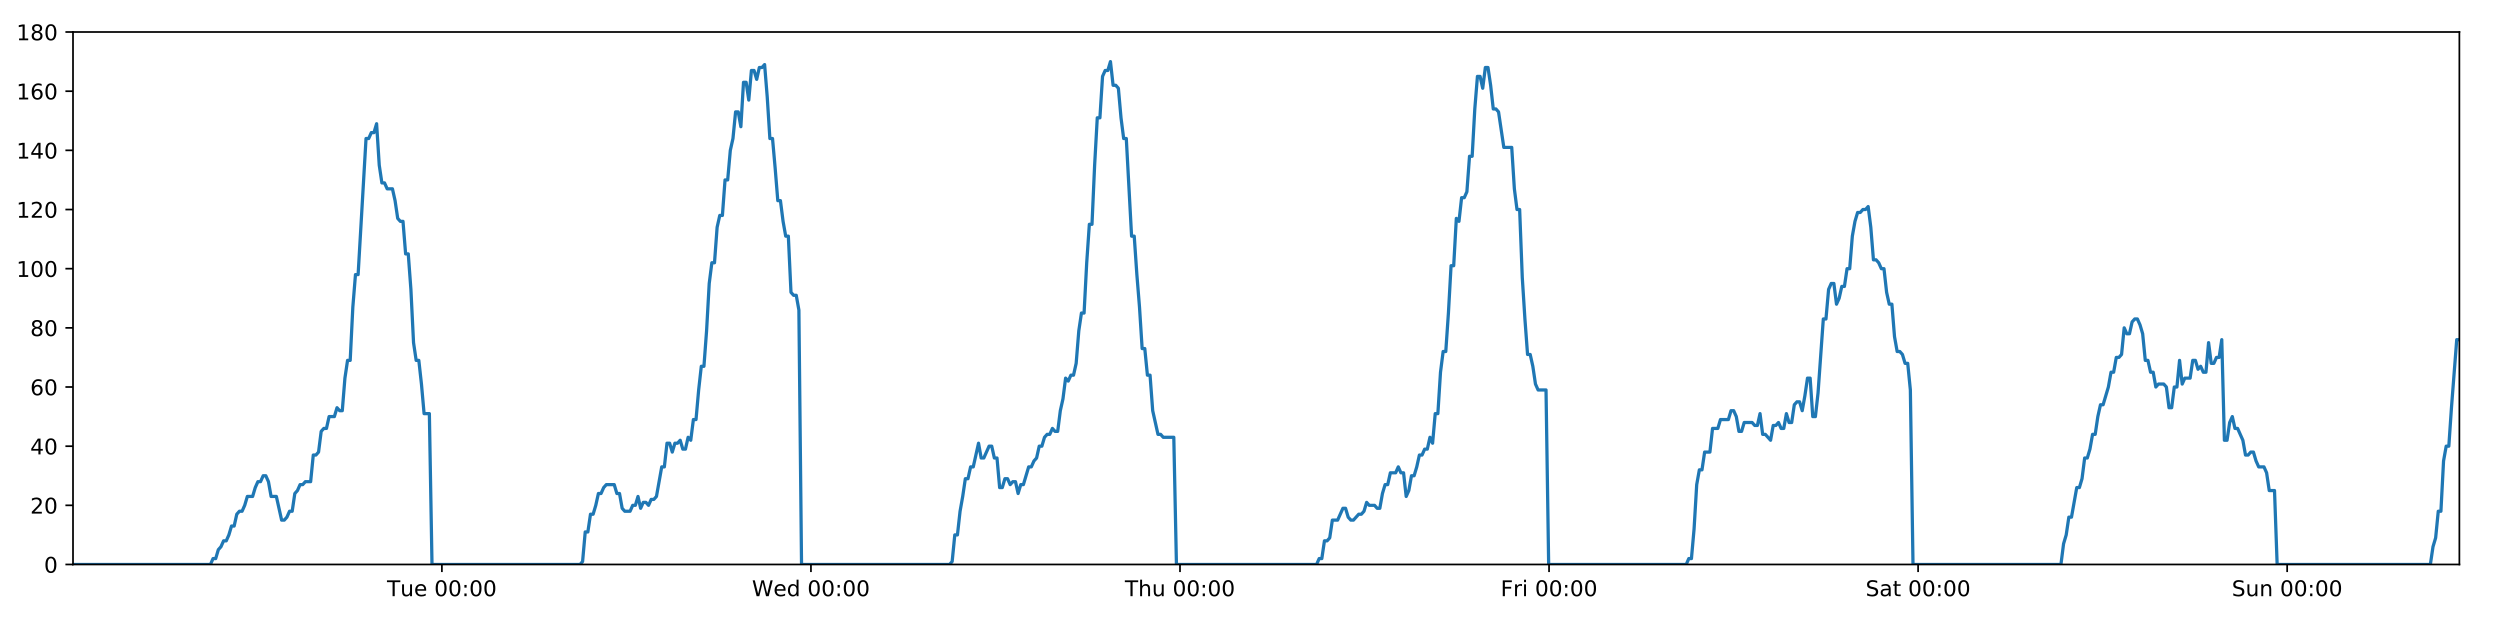 <?xml version="1.0" encoding="utf-8" standalone="no"?>
<!DOCTYPE svg PUBLIC "-//W3C//DTD SVG 1.1//EN"
  "http://www.w3.org/Graphics/SVG/1.1/DTD/svg11.dtd">
<!-- Created with matplotlib (https://matplotlib.org/) -->
<svg height="288pt" version="1.1" viewBox="0 0 1152 288" width="1152pt" xmlns="http://www.w3.org/2000/svg" xmlns:xlink="http://www.w3.org/1999/xlink">
 <defs>
  <style type="text/css">
*{stroke-linecap:butt;stroke-linejoin:round;}
  </style>
 </defs>
 <g id="figure_1">
  <g id="patch_1">
   <path d="M 0 288 
L 1152 288 
L 1152 0 
L 0 0 
z
" style="fill:#ffffff;"/>
  </g>
  <g id="axes_1">
   <g id="patch_2">
    <path d="M 33.64 260.12 
L 1133.28 260.12 
L 1133.28 14.76 
L 33.64 14.76 
z
" style="fill:#ffffff;"/>
   </g>
   <g id="matplotlib.axis_1">
    <g id="xtick_1">
     <g id="line2d_1">
      <defs>
       <path d="M 0 0 
L 0 3.5 
" id="mb6fa25d536" style="stroke:#000000;stroke-width:0.8;"/>
      </defs>
      <g>
       <use style="stroke:#000000;stroke-width:0.8;" x="203.623" xlink:href="#mb6fa25d536" y="260.12"/>
      </g>
     </g>
     <g id="text_1">
      <!-- Tue 00:00 -->
      <defs>
       <path d="M -0.297 72.906 
L 61.375 72.906 
L 61.375 64.594 
L 35.5 64.594 
L 35.5 0 
L 25.594 0 
L 25.594 64.594 
L -0.297 64.594 
z
" id="DejaVuSans-84"/>
       <path d="M 8.5 21.578 
L 8.5 54.688 
L 17.484 54.688 
L 17.484 21.922 
Q 17.484 14.156 20.5 10.266 
Q 23.531 6.391 29.594 6.391 
Q 36.859 6.391 41.078 11.031 
Q 45.312 15.672 45.312 23.688 
L 45.312 54.688 
L 54.297 54.688 
L 54.297 0 
L 45.312 0 
L 45.312 8.406 
Q 42.047 3.422 37.719 1 
Q 33.406 -1.422 27.688 -1.422 
Q 18.266 -1.422 13.375 4.438 
Q 8.5 10.297 8.5 21.578 
z
M 31.109 56 
z
" id="DejaVuSans-117"/>
       <path d="M 56.203 29.594 
L 56.203 25.203 
L 14.891 25.203 
Q 15.484 15.922 20.484 11.062 
Q 25.484 6.203 34.422 6.203 
Q 39.594 6.203 44.453 7.469 
Q 49.312 8.734 54.109 11.281 
L 54.109 2.781 
Q 49.266 0.734 44.188 -0.344 
Q 39.109 -1.422 33.891 -1.422 
Q 20.797 -1.422 13.156 6.188 
Q 5.516 13.812 5.516 26.812 
Q 5.516 40.234 12.766 48.109 
Q 20.016 56 32.328 56 
Q 43.359 56 49.781 48.891 
Q 56.203 41.797 56.203 29.594 
z
M 47.219 32.234 
Q 47.125 39.594 43.094 43.984 
Q 39.062 48.391 32.422 48.391 
Q 24.906 48.391 20.391 44.141 
Q 15.875 39.891 15.188 32.172 
z
" id="DejaVuSans-101"/>
       <path id="DejaVuSans-32"/>
       <path d="M 31.781 66.406 
Q 24.172 66.406 20.328 58.906 
Q 16.5 51.422 16.5 36.375 
Q 16.5 21.391 20.328 13.891 
Q 24.172 6.391 31.781 6.391 
Q 39.453 6.391 43.281 13.891 
Q 47.125 21.391 47.125 36.375 
Q 47.125 51.422 43.281 58.906 
Q 39.453 66.406 31.781 66.406 
z
M 31.781 74.219 
Q 44.047 74.219 50.516 64.516 
Q 56.984 54.828 56.984 36.375 
Q 56.984 17.969 50.516 8.266 
Q 44.047 -1.422 31.781 -1.422 
Q 19.531 -1.422 13.062 8.266 
Q 6.594 17.969 6.594 36.375 
Q 6.594 54.828 13.062 64.516 
Q 19.531 74.219 31.781 74.219 
z
" id="DejaVuSans-48"/>
       <path d="M 11.719 12.406 
L 22.016 12.406 
L 22.016 0 
L 11.719 0 
z
M 11.719 51.703 
L 22.016 51.703 
L 22.016 39.312 
L 11.719 39.312 
z
" id="DejaVuSans-58"/>
      </defs>
      <g transform="translate(178.338 274.718)scale(0.1 -0.1)">
       <use xlink:href="#DejaVuSans-84"/>
       <use x="60.85" xlink:href="#DejaVuSans-117"/>
       <use x="124.229" xlink:href="#DejaVuSans-101"/>
       <use x="185.752" xlink:href="#DejaVuSans-32"/>
       <use x="217.539" xlink:href="#DejaVuSans-48"/>
       <use x="281.162" xlink:href="#DejaVuSans-48"/>
       <use x="344.785" xlink:href="#DejaVuSans-58"/>
       <use x="378.477" xlink:href="#DejaVuSans-48"/>
       <use x="442.1" xlink:href="#DejaVuSans-48"/>
      </g>
     </g>
    </g>
    <g id="xtick_2">
     <g id="line2d_2">
      <g>
       <use style="stroke:#000000;stroke-width:0.8;" x="373.683" xlink:href="#mb6fa25d536" y="260.12"/>
      </g>
     </g>
     <g id="text_2">
      <!-- Wed 00:00 -->
      <defs>
       <path d="M 3.328 72.906 
L 13.281 72.906 
L 28.609 11.281 
L 43.891 72.906 
L 54.984 72.906 
L 70.312 11.281 
L 85.594 72.906 
L 95.609 72.906 
L 77.297 0 
L 64.891 0 
L 49.516 63.281 
L 33.984 0 
L 21.578 0 
z
" id="DejaVuSans-87"/>
       <path d="M 45.406 46.391 
L 45.406 75.984 
L 54.391 75.984 
L 54.391 0 
L 45.406 0 
L 45.406 8.203 
Q 42.578 3.328 38.25 0.953 
Q 33.938 -1.422 27.875 -1.422 
Q 17.969 -1.422 11.734 6.484 
Q 5.516 14.406 5.516 27.297 
Q 5.516 40.188 11.734 48.094 
Q 17.969 56 27.875 56 
Q 33.938 56 38.25 53.625 
Q 42.578 51.266 45.406 46.391 
z
M 14.797 27.297 
Q 14.797 17.391 18.875 11.75 
Q 22.953 6.109 30.078 6.109 
Q 37.203 6.109 41.297 11.75 
Q 45.406 17.391 45.406 27.297 
Q 45.406 37.203 41.297 42.844 
Q 37.203 48.484 30.078 48.484 
Q 22.953 48.484 18.875 42.844 
Q 14.797 37.203 14.797 27.297 
z
" id="DejaVuSans-100"/>
      </defs>
      <g transform="translate(346.494 274.718)scale(0.1 -0.1)">
       <use xlink:href="#DejaVuSans-87"/>
       <use x="98.799" xlink:href="#DejaVuSans-101"/>
       <use x="160.322" xlink:href="#DejaVuSans-100"/>
       <use x="223.799" xlink:href="#DejaVuSans-32"/>
       <use x="255.586" xlink:href="#DejaVuSans-48"/>
       <use x="319.209" xlink:href="#DejaVuSans-48"/>
       <use x="382.832" xlink:href="#DejaVuSans-58"/>
       <use x="416.523" xlink:href="#DejaVuSans-48"/>
       <use x="480.146" xlink:href="#DejaVuSans-48"/>
      </g>
     </g>
    </g>
    <g id="xtick_3">
     <g id="line2d_3">
      <g>
       <use style="stroke:#000000;stroke-width:0.8;" x="543.743" xlink:href="#mb6fa25d536" y="260.12"/>
      </g>
     </g>
     <g id="text_3">
      <!-- Thu 00:00 -->
      <defs>
       <path d="M 54.891 33.016 
L 54.891 0 
L 45.906 0 
L 45.906 32.719 
Q 45.906 40.484 42.875 44.328 
Q 39.844 48.188 33.797 48.188 
Q 26.516 48.188 22.312 43.547 
Q 18.109 38.922 18.109 30.906 
L 18.109 0 
L 9.078 0 
L 9.078 75.984 
L 18.109 75.984 
L 18.109 46.188 
Q 21.344 51.125 25.703 53.562 
Q 30.078 56 35.797 56 
Q 45.219 56 50.047 50.172 
Q 54.891 44.344 54.891 33.016 
z
" id="DejaVuSans-104"/>
      </defs>
      <g transform="translate(518.353 274.718)scale(0.1 -0.1)">
       <use xlink:href="#DejaVuSans-84"/>
       <use x="61.084" xlink:href="#DejaVuSans-104"/>
       <use x="124.463" xlink:href="#DejaVuSans-117"/>
       <use x="187.842" xlink:href="#DejaVuSans-32"/>
       <use x="219.629" xlink:href="#DejaVuSans-48"/>
       <use x="283.252" xlink:href="#DejaVuSans-48"/>
       <use x="346.875" xlink:href="#DejaVuSans-58"/>
       <use x="380.566" xlink:href="#DejaVuSans-48"/>
       <use x="444.189" xlink:href="#DejaVuSans-48"/>
      </g>
     </g>
    </g>
    <g id="xtick_4">
     <g id="line2d_4">
      <g>
       <use style="stroke:#000000;stroke-width:0.8;" x="713.802" xlink:href="#mb6fa25d536" y="260.12"/>
      </g>
     </g>
     <g id="text_4">
      <!-- Fri 00:00 -->
      <defs>
       <path d="M 9.812 72.906 
L 51.703 72.906 
L 51.703 64.594 
L 19.672 64.594 
L 19.672 43.109 
L 48.578 43.109 
L 48.578 34.812 
L 19.672 34.812 
L 19.672 0 
L 9.812 0 
z
" id="DejaVuSans-70"/>
       <path d="M 41.109 46.297 
Q 39.594 47.172 37.812 47.578 
Q 36.031 48 33.891 48 
Q 26.266 48 22.188 43.047 
Q 18.109 38.094 18.109 28.812 
L 18.109 0 
L 9.078 0 
L 9.078 54.688 
L 18.109 54.688 
L 18.109 46.188 
Q 20.953 51.172 25.484 53.578 
Q 30.031 56 36.531 56 
Q 37.453 56 38.578 55.875 
Q 39.703 55.766 41.062 55.516 
z
" id="DejaVuSans-114"/>
       <path d="M 9.422 54.688 
L 18.406 54.688 
L 18.406 0 
L 9.422 0 
z
M 9.422 75.984 
L 18.406 75.984 
L 18.406 64.594 
L 9.422 64.594 
z
" id="DejaVuSans-105"/>
      </defs>
      <g transform="translate(691.489 274.718)scale(0.1 -0.1)">
       <use xlink:href="#DejaVuSans-70"/>
       <use x="57.41" xlink:href="#DejaVuSans-114"/>
       <use x="98.523" xlink:href="#DejaVuSans-105"/>
       <use x="126.307" xlink:href="#DejaVuSans-32"/>
       <use x="158.094" xlink:href="#DejaVuSans-48"/>
       <use x="221.717" xlink:href="#DejaVuSans-48"/>
       <use x="285.34" xlink:href="#DejaVuSans-58"/>
       <use x="319.031" xlink:href="#DejaVuSans-48"/>
       <use x="382.654" xlink:href="#DejaVuSans-48"/>
      </g>
     </g>
    </g>
    <g id="xtick_5">
     <g id="line2d_5">
      <g>
       <use style="stroke:#000000;stroke-width:0.8;" x="883.862" xlink:href="#mb6fa25d536" y="260.12"/>
      </g>
     </g>
     <g id="text_5">
      <!-- Sat 00:00 -->
      <defs>
       <path d="M 53.516 70.516 
L 53.516 60.891 
Q 47.906 63.578 42.922 64.891 
Q 37.938 66.219 33.297 66.219 
Q 25.25 66.219 20.875 63.094 
Q 16.5 59.969 16.5 54.203 
Q 16.5 49.359 19.406 46.891 
Q 22.312 44.438 30.422 42.922 
L 36.375 41.703 
Q 47.406 39.594 52.656 34.297 
Q 57.906 29 57.906 20.125 
Q 57.906 9.516 50.797 4.047 
Q 43.703 -1.422 29.984 -1.422 
Q 24.812 -1.422 18.969 -0.25 
Q 13.141 0.922 6.891 3.219 
L 6.891 13.375 
Q 12.891 10.016 18.656 8.297 
Q 24.422 6.594 29.984 6.594 
Q 38.422 6.594 43.016 9.906 
Q 47.609 13.234 47.609 19.391 
Q 47.609 24.75 44.312 27.781 
Q 41.016 30.812 33.5 32.328 
L 27.484 33.5 
Q 16.453 35.688 11.516 40.375 
Q 6.594 45.062 6.594 53.422 
Q 6.594 63.094 13.406 68.656 
Q 20.219 74.219 32.172 74.219 
Q 37.312 74.219 42.625 73.281 
Q 47.953 72.359 53.516 70.516 
z
" id="DejaVuSans-83"/>
       <path d="M 34.281 27.484 
Q 23.391 27.484 19.188 25 
Q 14.984 22.516 14.984 16.5 
Q 14.984 11.719 18.141 8.906 
Q 21.297 6.109 26.703 6.109 
Q 34.188 6.109 38.703 11.406 
Q 43.219 16.703 43.219 25.484 
L 43.219 27.484 
z
M 52.203 31.203 
L 52.203 0 
L 43.219 0 
L 43.219 8.297 
Q 40.141 3.328 35.547 0.953 
Q 30.953 -1.422 24.312 -1.422 
Q 15.922 -1.422 10.953 3.297 
Q 6 8.016 6 15.922 
Q 6 25.141 12.172 29.828 
Q 18.359 34.516 30.609 34.516 
L 43.219 34.516 
L 43.219 35.406 
Q 43.219 41.609 39.141 45 
Q 35.062 48.391 27.688 48.391 
Q 23 48.391 18.547 47.266 
Q 14.109 46.141 10.016 43.891 
L 10.016 52.203 
Q 14.938 54.109 19.578 55.047 
Q 24.219 56 28.609 56 
Q 40.484 56 46.344 49.844 
Q 52.203 43.703 52.203 31.203 
z
" id="DejaVuSans-97"/>
       <path d="M 18.312 70.219 
L 18.312 54.688 
L 36.812 54.688 
L 36.812 47.703 
L 18.312 47.703 
L 18.312 18.016 
Q 18.312 11.328 20.141 9.422 
Q 21.969 7.516 27.594 7.516 
L 36.812 7.516 
L 36.812 0 
L 27.594 0 
Q 17.188 0 13.234 3.875 
Q 9.281 7.766 9.281 18.016 
L 9.281 47.703 
L 2.688 47.703 
L 2.688 54.688 
L 9.281 54.688 
L 9.281 70.219 
z
" id="DejaVuSans-116"/>
      </defs>
      <g transform="translate(859.665 274.718)scale(0.1 -0.1)">
       <use xlink:href="#DejaVuSans-83"/>
       <use x="63.477" xlink:href="#DejaVuSans-97"/>
       <use x="124.756" xlink:href="#DejaVuSans-116"/>
       <use x="163.965" xlink:href="#DejaVuSans-32"/>
       <use x="195.752" xlink:href="#DejaVuSans-48"/>
       <use x="259.375" xlink:href="#DejaVuSans-48"/>
       <use x="322.998" xlink:href="#DejaVuSans-58"/>
       <use x="356.689" xlink:href="#DejaVuSans-48"/>
       <use x="420.312" xlink:href="#DejaVuSans-48"/>
      </g>
     </g>
    </g>
    <g id="xtick_6">
     <g id="line2d_6">
      <g>
       <use style="stroke:#000000;stroke-width:0.8;" x="1053.921" xlink:href="#mb6fa25d536" y="260.12"/>
      </g>
     </g>
     <g id="text_6">
      <!-- Sun 00:00 -->
      <defs>
       <path d="M 54.891 33.016 
L 54.891 0 
L 45.906 0 
L 45.906 32.719 
Q 45.906 40.484 42.875 44.328 
Q 39.844 48.188 33.797 48.188 
Q 26.516 48.188 22.312 43.547 
Q 18.109 38.922 18.109 30.906 
L 18.109 0 
L 9.078 0 
L 9.078 54.688 
L 18.109 54.688 
L 18.109 46.188 
Q 21.344 51.125 25.703 53.562 
Q 30.078 56 35.797 56 
Q 45.219 56 50.047 50.172 
Q 54.891 44.344 54.891 33.016 
z
" id="DejaVuSans-110"/>
      </defs>
      <g transform="translate(1028.411 274.718)scale(0.1 -0.1)">
       <use xlink:href="#DejaVuSans-83"/>
       <use x="63.477" xlink:href="#DejaVuSans-117"/>
       <use x="126.855" xlink:href="#DejaVuSans-110"/>
       <use x="190.234" xlink:href="#DejaVuSans-32"/>
       <use x="222.021" xlink:href="#DejaVuSans-48"/>
       <use x="285.645" xlink:href="#DejaVuSans-48"/>
       <use x="349.268" xlink:href="#DejaVuSans-58"/>
       <use x="382.959" xlink:href="#DejaVuSans-48"/>
       <use x="446.582" xlink:href="#DejaVuSans-48"/>
      </g>
     </g>
    </g>
   </g>
   <g id="matplotlib.axis_2">
    <g id="ytick_1">
     <g id="line2d_7">
      <defs>
       <path d="M 0 0 
L -3.5 0 
" id="m10e87a32f5" style="stroke:#000000;stroke-width:0.8;"/>
      </defs>
      <g>
       <use style="stroke:#000000;stroke-width:0.8;" x="33.64" xlink:href="#m10e87a32f5" y="260.12"/>
      </g>
     </g>
     <g id="text_7">
      <!-- 0 -->
      <g transform="translate(20.277 263.919)scale(0.1 -0.1)">
       <use xlink:href="#DejaVuSans-48"/>
      </g>
     </g>
    </g>
    <g id="ytick_2">
     <g id="line2d_8">
      <g>
       <use style="stroke:#000000;stroke-width:0.8;" x="33.64" xlink:href="#m10e87a32f5" y="232.858"/>
      </g>
     </g>
     <g id="text_8">
      <!-- 20 -->
      <defs>
       <path d="M 19.188 8.297 
L 53.609 8.297 
L 53.609 0 
L 7.328 0 
L 7.328 8.297 
Q 12.938 14.109 22.625 23.891 
Q 32.328 33.688 34.812 36.531 
Q 39.547 41.844 41.422 45.531 
Q 43.312 49.219 43.312 52.781 
Q 43.312 58.594 39.234 62.25 
Q 35.156 65.922 28.609 65.922 
Q 23.969 65.922 18.812 64.312 
Q 13.672 62.703 7.812 59.422 
L 7.812 69.391 
Q 13.766 71.781 18.938 73 
Q 24.125 74.219 28.422 74.219 
Q 39.75 74.219 46.484 68.547 
Q 53.219 62.891 53.219 53.422 
Q 53.219 48.922 51.531 44.891 
Q 49.859 40.875 45.406 35.406 
Q 44.188 33.984 37.641 27.219 
Q 31.109 20.453 19.188 8.297 
z
" id="DejaVuSans-50"/>
      </defs>
      <g transform="translate(13.915 236.657)scale(0.1 -0.1)">
       <use xlink:href="#DejaVuSans-50"/>
       <use x="63.623" xlink:href="#DejaVuSans-48"/>
      </g>
     </g>
    </g>
    <g id="ytick_3">
     <g id="line2d_9">
      <g>
       <use style="stroke:#000000;stroke-width:0.8;" x="33.64" xlink:href="#m10e87a32f5" y="205.596"/>
      </g>
     </g>
     <g id="text_9">
      <!-- 40 -->
      <defs>
       <path d="M 37.797 64.312 
L 12.891 25.391 
L 37.797 25.391 
z
M 35.203 72.906 
L 47.609 72.906 
L 47.609 25.391 
L 58.016 25.391 
L 58.016 17.188 
L 47.609 17.188 
L 47.609 0 
L 37.797 0 
L 37.797 17.188 
L 4.891 17.188 
L 4.891 26.703 
z
" id="DejaVuSans-52"/>
      </defs>
      <g transform="translate(13.915 209.395)scale(0.1 -0.1)">
       <use xlink:href="#DejaVuSans-52"/>
       <use x="63.623" xlink:href="#DejaVuSans-48"/>
      </g>
     </g>
    </g>
    <g id="ytick_4">
     <g id="line2d_10">
      <g>
       <use style="stroke:#000000;stroke-width:0.8;" x="33.64" xlink:href="#m10e87a32f5" y="178.333"/>
      </g>
     </g>
     <g id="text_10">
      <!-- 60 -->
      <defs>
       <path d="M 33.016 40.375 
Q 26.375 40.375 22.484 35.828 
Q 18.609 31.297 18.609 23.391 
Q 18.609 15.531 22.484 10.953 
Q 26.375 6.391 33.016 6.391 
Q 39.656 6.391 43.531 10.953 
Q 47.406 15.531 47.406 23.391 
Q 47.406 31.297 43.531 35.828 
Q 39.656 40.375 33.016 40.375 
z
M 52.594 71.297 
L 52.594 62.312 
Q 48.875 64.062 45.094 64.984 
Q 41.312 65.922 37.594 65.922 
Q 27.828 65.922 22.672 59.328 
Q 17.531 52.734 16.797 39.406 
Q 19.672 43.656 24.016 45.922 
Q 28.375 48.188 33.594 48.188 
Q 44.578 48.188 50.953 41.516 
Q 57.328 34.859 57.328 23.391 
Q 57.328 12.156 50.688 5.359 
Q 44.047 -1.422 33.016 -1.422 
Q 20.359 -1.422 13.672 8.266 
Q 6.984 17.969 6.984 36.375 
Q 6.984 53.656 15.188 63.938 
Q 23.391 74.219 37.203 74.219 
Q 40.922 74.219 44.703 73.484 
Q 48.484 72.75 52.594 71.297 
z
" id="DejaVuSans-54"/>
      </defs>
      <g transform="translate(13.915 182.133)scale(0.1 -0.1)">
       <use xlink:href="#DejaVuSans-54"/>
       <use x="63.623" xlink:href="#DejaVuSans-48"/>
      </g>
     </g>
    </g>
    <g id="ytick_5">
     <g id="line2d_11">
      <g>
       <use style="stroke:#000000;stroke-width:0.8;" x="33.64" xlink:href="#m10e87a32f5" y="151.071"/>
      </g>
     </g>
     <g id="text_11">
      <!-- 80 -->
      <defs>
       <path d="M 31.781 34.625 
Q 24.75 34.625 20.719 30.859 
Q 16.703 27.094 16.703 20.516 
Q 16.703 13.922 20.719 10.156 
Q 24.75 6.391 31.781 6.391 
Q 38.812 6.391 42.859 10.172 
Q 46.922 13.969 46.922 20.516 
Q 46.922 27.094 42.891 30.859 
Q 38.875 34.625 31.781 34.625 
z
M 21.922 38.812 
Q 15.578 40.375 12.031 44.719 
Q 8.5 49.078 8.5 55.328 
Q 8.5 64.062 14.719 69.141 
Q 20.953 74.219 31.781 74.219 
Q 42.672 74.219 48.875 69.141 
Q 55.078 64.062 55.078 55.328 
Q 55.078 49.078 51.531 44.719 
Q 48 40.375 41.703 38.812 
Q 48.828 37.156 52.797 32.312 
Q 56.781 27.484 56.781 20.516 
Q 56.781 9.906 50.312 4.234 
Q 43.844 -1.422 31.781 -1.422 
Q 19.734 -1.422 13.25 4.234 
Q 6.781 9.906 6.781 20.516 
Q 6.781 27.484 10.781 32.312 
Q 14.797 37.156 21.922 38.812 
z
M 18.312 54.391 
Q 18.312 48.734 21.844 45.562 
Q 25.391 42.391 31.781 42.391 
Q 38.141 42.391 41.719 45.562 
Q 45.312 48.734 45.312 54.391 
Q 45.312 60.062 41.719 63.234 
Q 38.141 66.406 31.781 66.406 
Q 25.391 66.406 21.844 63.234 
Q 18.312 60.062 18.312 54.391 
z
" id="DejaVuSans-56"/>
      </defs>
      <g transform="translate(13.915 154.87)scale(0.1 -0.1)">
       <use xlink:href="#DejaVuSans-56"/>
       <use x="63.623" xlink:href="#DejaVuSans-48"/>
      </g>
     </g>
    </g>
    <g id="ytick_6">
     <g id="line2d_12">
      <g>
       <use style="stroke:#000000;stroke-width:0.8;" x="33.64" xlink:href="#m10e87a32f5" y="123.809"/>
      </g>
     </g>
     <g id="text_12">
      <!-- 100 -->
      <defs>
       <path d="M 12.406 8.297 
L 28.516 8.297 
L 28.516 63.922 
L 10.984 60.406 
L 10.984 69.391 
L 28.422 72.906 
L 38.281 72.906 
L 38.281 8.297 
L 54.391 8.297 
L 54.391 0 
L 12.406 0 
z
" id="DejaVuSans-49"/>
      </defs>
      <g transform="translate(7.553 127.608)scale(0.1 -0.1)">
       <use xlink:href="#DejaVuSans-49"/>
       <use x="63.623" xlink:href="#DejaVuSans-48"/>
       <use x="127.246" xlink:href="#DejaVuSans-48"/>
      </g>
     </g>
    </g>
    <g id="ytick_7">
     <g id="line2d_13">
      <g>
       <use style="stroke:#000000;stroke-width:0.8;" x="33.64" xlink:href="#m10e87a32f5" y="96.547"/>
      </g>
     </g>
     <g id="text_13">
      <!-- 120 -->
      <g transform="translate(7.553 100.346)scale(0.1 -0.1)">
       <use xlink:href="#DejaVuSans-49"/>
       <use x="63.623" xlink:href="#DejaVuSans-50"/>
       <use x="127.246" xlink:href="#DejaVuSans-48"/>
      </g>
     </g>
    </g>
    <g id="ytick_8">
     <g id="line2d_14">
      <g>
       <use style="stroke:#000000;stroke-width:0.8;" x="33.64" xlink:href="#m10e87a32f5" y="69.284"/>
      </g>
     </g>
     <g id="text_14">
      <!-- 140 -->
      <g transform="translate(7.553 73.084)scale(0.1 -0.1)">
       <use xlink:href="#DejaVuSans-49"/>
       <use x="63.623" xlink:href="#DejaVuSans-52"/>
       <use x="127.246" xlink:href="#DejaVuSans-48"/>
      </g>
     </g>
    </g>
    <g id="ytick_9">
     <g id="line2d_15">
      <g>
       <use style="stroke:#000000;stroke-width:0.8;" x="33.64" xlink:href="#m10e87a32f5" y="42.022"/>
      </g>
     </g>
     <g id="text_15">
      <!-- 160 -->
      <g transform="translate(7.553 45.821)scale(0.1 -0.1)">
       <use xlink:href="#DejaVuSans-49"/>
       <use x="63.623" xlink:href="#DejaVuSans-54"/>
       <use x="127.246" xlink:href="#DejaVuSans-48"/>
      </g>
     </g>
    </g>
    <g id="ytick_10">
     <g id="line2d_16">
      <g>
       <use style="stroke:#000000;stroke-width:0.8;" x="33.64" xlink:href="#m10e87a32f5" y="14.76"/>
      </g>
     </g>
     <g id="text_16">
      <!-- 180 -->
      <g transform="translate(7.553 18.559)scale(0.1 -0.1)">
       <use xlink:href="#DejaVuSans-49"/>
       <use x="63.623" xlink:href="#DejaVuSans-56"/>
       <use x="127.246" xlink:href="#DejaVuSans-48"/>
      </g>
     </g>
    </g>
   </g>
   <g id="line2d_17">
    <path clip-path="url(#p690f5c224b)" d="M 33.64 260.12 
L 96.974 260.12 
L 98.169 257.394 
L 99.387 257.394 
L 100.601 253.304 
L 101.815 251.941 
L 103.032 249.215 
L 104.248 249.215 
L 105.465 246.489 
L 106.68 242.4 
L 107.895 242.4 
L 109.11 236.947 
L 110.327 235.584 
L 111.544 235.584 
L 112.761 232.858 
L 113.975 228.768 
L 116.405 228.768 
L 117.62 224.679 
L 118.835 221.953 
L 120.051 221.953 
L 121.269 219.227 
L 122.485 219.227 
L 123.702 221.953 
L 124.916 228.768 
L 127.344 228.768 
L 129.772 239.673 
L 130.991 239.673 
L 132.207 238.31 
L 133.424 235.584 
L 134.638 235.584 
L 135.852 227.405 
L 137.066 226.042 
L 138.281 223.316 
L 139.495 223.316 
L 140.712 221.953 
L 143.141 221.953 
L 144.358 209.685 
L 145.572 209.685 
L 146.787 208.322 
L 148.002 198.78 
L 149.219 197.417 
L 150.434 197.417 
L 151.648 191.964 
L 154.078 191.964 
L 155.295 187.875 
L 156.509 189.238 
L 157.724 189.238 
L 158.938 174.244 
L 160.153 166.065 
L 161.368 166.065 
L 162.585 141.529 
L 163.802 126.535 
L 165.018 126.535 
L 168.668 63.832 
L 169.885 63.832 
L 171.102 61.106 
L 172.319 61.106 
L 173.536 57.016 
L 174.754 76.1 
L 175.972 84.279 
L 177.189 84.279 
L 178.404 87.005 
L 180.833 87.005 
L 182.048 92.457 
L 183.263 100.636 
L 184.48 101.999 
L 185.697 101.999 
L 186.911 116.993 
L 188.126 116.993 
L 189.342 133.351 
L 190.557 157.887 
L 191.772 166.065 
L 192.988 166.065 
L 194.203 176.97 
L 195.418 190.601 
L 197.851 190.601 
L 199.066 260.12 
L 267.26 260.12 
L 268.455 258.757 
L 269.671 245.126 
L 270.885 245.126 
L 272.099 236.947 
L 273.316 236.947 
L 274.531 232.858 
L 275.746 227.405 
L 276.96 227.405 
L 278.176 224.679 
L 279.392 223.316 
L 283.04 223.316 
L 284.255 227.405 
L 285.472 227.405 
L 286.692 234.221 
L 287.906 235.584 
L 290.34 235.584 
L 291.556 232.858 
L 292.772 232.858 
L 293.987 228.768 
L 295.201 234.221 
L 296.415 231.495 
L 297.633 231.495 
L 298.847 232.858 
L 300.062 230.132 
L 301.276 230.132 
L 302.491 228.768 
L 304.922 215.137 
L 306.137 215.137 
L 307.352 204.232 
L 308.566 204.232 
L 309.781 208.322 
L 310.996 204.232 
L 312.21 204.232 
L 313.424 202.869 
L 314.638 206.959 
L 315.854 206.959 
L 317.079 201.506 
L 318.295 202.869 
L 319.509 193.328 
L 320.724 193.328 
L 321.94 179.696 
L 323.157 168.792 
L 324.373 168.792 
L 325.591 152.434 
L 326.808 130.624 
L 328.022 121.083 
L 329.238 121.083 
L 330.452 104.725 
L 331.667 99.273 
L 332.882 99.273 
L 334.098 82.916 
L 335.314 82.916 
L 336.529 69.284 
L 337.745 63.832 
L 338.96 51.564 
L 340.176 51.564 
L 341.39 58.38 
L 342.606 37.933 
L 343.822 37.933 
L 345.037 46.112 
L 346.252 32.48 
L 347.467 32.48 
L 348.682 36.57 
L 349.897 31.117 
L 351.112 31.117 
L 352.328 29.754 
L 353.544 44.748 
L 354.76 63.832 
L 355.975 63.832 
L 357.19 77.463 
L 358.408 92.457 
L 359.622 92.457 
L 360.837 101.999 
L 362.053 108.815 
L 363.267 108.815 
L 364.484 134.714 
L 365.699 136.077 
L 366.914 136.077 
L 368.129 142.892 
L 369.345 260.12 
L 437.539 260.12 
L 438.753 258.757 
L 439.968 246.489 
L 441.185 246.489 
L 442.399 235.584 
L 443.613 228.768 
L 444.829 220.59 
L 446.043 220.59 
L 447.259 215.137 
L 448.475 215.137 
L 450.907 204.232 
L 452.124 211.048 
L 453.339 211.048 
L 455.77 205.596 
L 456.985 205.596 
L 458.201 211.048 
L 459.416 211.048 
L 460.633 224.679 
L 461.848 224.679 
L 463.063 220.59 
L 464.278 220.59 
L 465.497 223.316 
L 466.712 221.953 
L 467.93 221.953 
L 469.146 227.405 
L 470.361 223.316 
L 471.576 223.316 
L 474.01 215.137 
L 475.226 215.137 
L 476.443 212.411 
L 477.659 211.048 
L 478.874 205.596 
L 480.089 205.596 
L 481.305 201.506 
L 482.52 200.143 
L 483.735 200.143 
L 484.951 197.417 
L 486.166 198.78 
L 487.382 198.78 
L 488.597 189.238 
L 489.812 183.786 
L 491.028 174.244 
L 492.242 175.607 
L 493.462 172.881 
L 494.678 172.881 
L 495.894 167.428 
L 497.113 152.434 
L 498.327 144.256 
L 499.542 144.256 
L 500.757 121.083 
L 501.973 103.362 
L 503.189 103.362 
L 504.406 76.1 
L 505.621 54.29 
L 506.835 54.29 
L 508.05 35.207 
L 509.268 32.48 
L 510.482 32.48 
L 511.697 28.391 
L 512.913 39.296 
L 514.131 39.296 
L 515.345 40.659 
L 516.562 54.29 
L 517.782 63.832 
L 518.998 63.832 
L 521.432 108.815 
L 522.65 108.815 
L 523.867 126.535 
L 525.082 141.529 
L 526.298 160.613 
L 527.514 160.613 
L 528.729 172.881 
L 529.944 172.881 
L 531.161 189.238 
L 533.593 200.143 
L 534.809 200.143 
L 536.025 201.506 
L 540.886 201.506 
L 542.103 260.12 
L 606.681 260.12 
L 607.877 257.394 
L 609.091 257.394 
L 610.308 249.215 
L 611.523 249.215 
L 612.737 247.852 
L 613.951 239.673 
L 616.38 239.673 
L 618.812 234.221 
L 620.026 234.221 
L 621.241 238.31 
L 622.456 239.673 
L 623.669 239.673 
L 626.099 236.947 
L 627.313 236.947 
L 628.528 235.584 
L 629.743 231.495 
L 630.957 232.858 
L 633.389 232.858 
L 634.603 234.221 
L 635.819 234.221 
L 637.033 227.405 
L 638.248 223.316 
L 639.463 223.316 
L 640.679 217.864 
L 643.109 217.864 
L 644.324 215.137 
L 645.539 217.864 
L 646.756 217.864 
L 647.972 228.768 
L 649.189 226.042 
L 650.406 219.227 
L 651.62 219.227 
L 652.836 215.137 
L 654.053 209.685 
L 655.269 209.685 
L 656.484 206.959 
L 657.703 206.959 
L 658.92 201.506 
L 660.135 204.232 
L 661.351 190.601 
L 662.566 190.601 
L 663.782 171.518 
L 664.998 161.976 
L 666.214 161.976 
L 667.431 144.256 
L 668.647 122.446 
L 669.863 122.446 
L 671.079 100.636 
L 672.294 101.999 
L 673.509 91.094 
L 674.726 91.094 
L 675.941 88.368 
L 677.156 72.011 
L 678.372 72.011 
L 679.587 50.201 
L 680.803 35.207 
L 682.018 35.207 
L 683.234 40.659 
L 684.449 31.117 
L 685.664 31.117 
L 686.88 39.296 
L 688.096 50.201 
L 689.311 50.201 
L 690.526 51.564 
L 692.957 67.921 
L 696.602 67.921 
L 697.818 87.005 
L 699.034 96.547 
L 700.25 96.547 
L 701.465 127.898 
L 702.68 146.982 
L 703.897 163.339 
L 705.112 163.339 
L 706.327 168.792 
L 707.543 176.97 
L 708.759 179.696 
L 712.405 179.696 
L 713.62 260.12 
L 777.005 260.12 
L 778.199 257.394 
L 779.414 257.394 
L 780.628 243.763 
L 781.843 223.316 
L 783.06 216.5 
L 784.274 216.5 
L 785.491 208.322 
L 787.923 208.322 
L 789.139 197.417 
L 791.573 197.417 
L 792.791 193.328 
L 796.437 193.328 
L 797.652 189.238 
L 798.868 189.238 
L 800.084 191.964 
L 801.299 198.78 
L 802.514 198.78 
L 803.729 194.691 
L 807.375 194.691 
L 808.589 196.054 
L 809.804 196.054 
L 811.02 190.601 
L 812.234 200.143 
L 813.45 200.143 
L 815.879 202.869 
L 817.093 196.054 
L 818.308 196.054 
L 819.523 194.691 
L 820.739 197.417 
L 821.955 197.417 
L 823.171 190.601 
L 824.387 194.691 
L 825.603 194.691 
L 826.818 186.512 
L 828.034 185.149 
L 829.248 185.149 
L 830.462 189.238 
L 831.679 182.423 
L 832.894 174.244 
L 834.109 174.244 
L 835.323 191.964 
L 836.539 191.964 
L 837.754 181.06 
L 840.185 146.982 
L 841.403 146.982 
L 842.618 133.351 
L 843.833 130.624 
L 845.047 130.624 
L 846.262 140.166 
L 847.477 137.44 
L 848.694 131.988 
L 849.909 131.988 
L 851.123 123.809 
L 852.34 123.809 
L 853.558 108.815 
L 854.773 101.999 
L 855.987 97.91 
L 857.205 97.91 
L 858.42 96.547 
L 859.635 96.547 
L 860.849 95.184 
L 862.064 104.725 
L 863.279 119.72 
L 864.493 119.72 
L 865.708 121.083 
L 866.923 123.809 
L 868.136 123.809 
L 869.351 134.714 
L 870.565 140.166 
L 871.78 140.166 
L 872.995 155.16 
L 874.209 161.976 
L 875.426 161.976 
L 876.641 163.339 
L 877.858 167.428 
L 879.075 167.428 
L 880.293 179.696 
L 881.51 260.12 
L 949.678 260.12 
L 950.891 250.578 
L 952.106 246.489 
L 953.322 238.31 
L 954.539 238.31 
L 956.967 224.679 
L 958.183 224.679 
L 959.397 220.59 
L 960.612 211.048 
L 961.826 211.048 
L 963.041 206.959 
L 964.255 200.143 
L 965.468 200.143 
L 966.682 191.964 
L 967.896 186.512 
L 969.11 186.512 
L 971.538 178.333 
L 972.753 171.518 
L 973.966 171.518 
L 975.183 164.702 
L 976.396 164.702 
L 977.613 163.339 
L 978.828 151.071 
L 980.043 153.797 
L 981.258 153.797 
L 982.472 148.345 
L 983.688 146.982 
L 984.905 146.982 
L 986.119 149.708 
L 987.336 153.797 
L 988.549 166.065 
L 989.764 166.065 
L 990.978 171.518 
L 992.193 171.518 
L 993.408 178.333 
L 994.622 176.97 
L 997.053 176.97 
L 998.267 178.333 
L 999.483 187.875 
L 1000.698 187.875 
L 1001.912 178.333 
L 1003.126 178.333 
L 1004.342 166.065 
L 1005.557 176.97 
L 1006.773 174.244 
L 1009.203 174.244 
L 1010.416 166.065 
L 1011.633 166.065 
L 1012.85 170.155 
L 1014.065 168.792 
L 1015.281 171.518 
L 1016.497 171.518 
L 1017.713 157.887 
L 1018.927 167.428 
L 1020.143 167.428 
L 1021.357 164.702 
L 1022.574 164.702 
L 1023.789 156.524 
L 1025.003 202.869 
L 1026.22 202.869 
L 1027.435 194.691 
L 1028.651 191.964 
L 1029.867 197.417 
L 1031.084 197.417 
L 1033.513 202.869 
L 1034.729 209.685 
L 1035.942 209.685 
L 1037.159 208.322 
L 1038.373 208.322 
L 1039.589 212.411 
L 1040.805 215.137 
L 1043.236 215.137 
L 1044.45 217.864 
L 1045.667 226.042 
L 1048.094 226.042 
L 1049.309 260.12 
L 1119.906 260.12 
L 1121.123 251.941 
L 1122.341 247.852 
L 1123.557 235.584 
L 1124.774 235.584 
L 1125.989 212.411 
L 1127.203 205.596 
L 1128.417 205.596 
L 1129.632 187.875 
L 1132.064 156.524 
L 1133.28 156.524 
L 1133.28 156.524 
" style="fill:none;stroke:#1f77b4;stroke-linecap:square;stroke-width:1.5;"/>
   </g>
   <g id="patch_3">
    <path d="M 33.64 260.12 
L 33.64 14.76 
" style="fill:none;stroke:#000000;stroke-linecap:square;stroke-linejoin:miter;stroke-width:0.8;"/>
   </g>
   <g id="patch_4">
    <path d="M 1133.28 260.12 
L 1133.28 14.76 
" style="fill:none;stroke:#000000;stroke-linecap:square;stroke-linejoin:miter;stroke-width:0.8;"/>
   </g>
   <g id="patch_5">
    <path d="M 33.64 260.12 
L 1133.28 260.12 
" style="fill:none;stroke:#000000;stroke-linecap:square;stroke-linejoin:miter;stroke-width:0.8;"/>
   </g>
   <g id="patch_6">
    <path d="M 33.64 14.76 
L 1133.28 14.76 
" style="fill:none;stroke:#000000;stroke-linecap:square;stroke-linejoin:miter;stroke-width:0.8;"/>
   </g>
  </g>
 </g>
 <defs>
  <clipPath id="p690f5c224b">
   <rect height="245.36" width="1099.64" x="33.64" y="14.76"/>
  </clipPath>
 </defs>
</svg>
